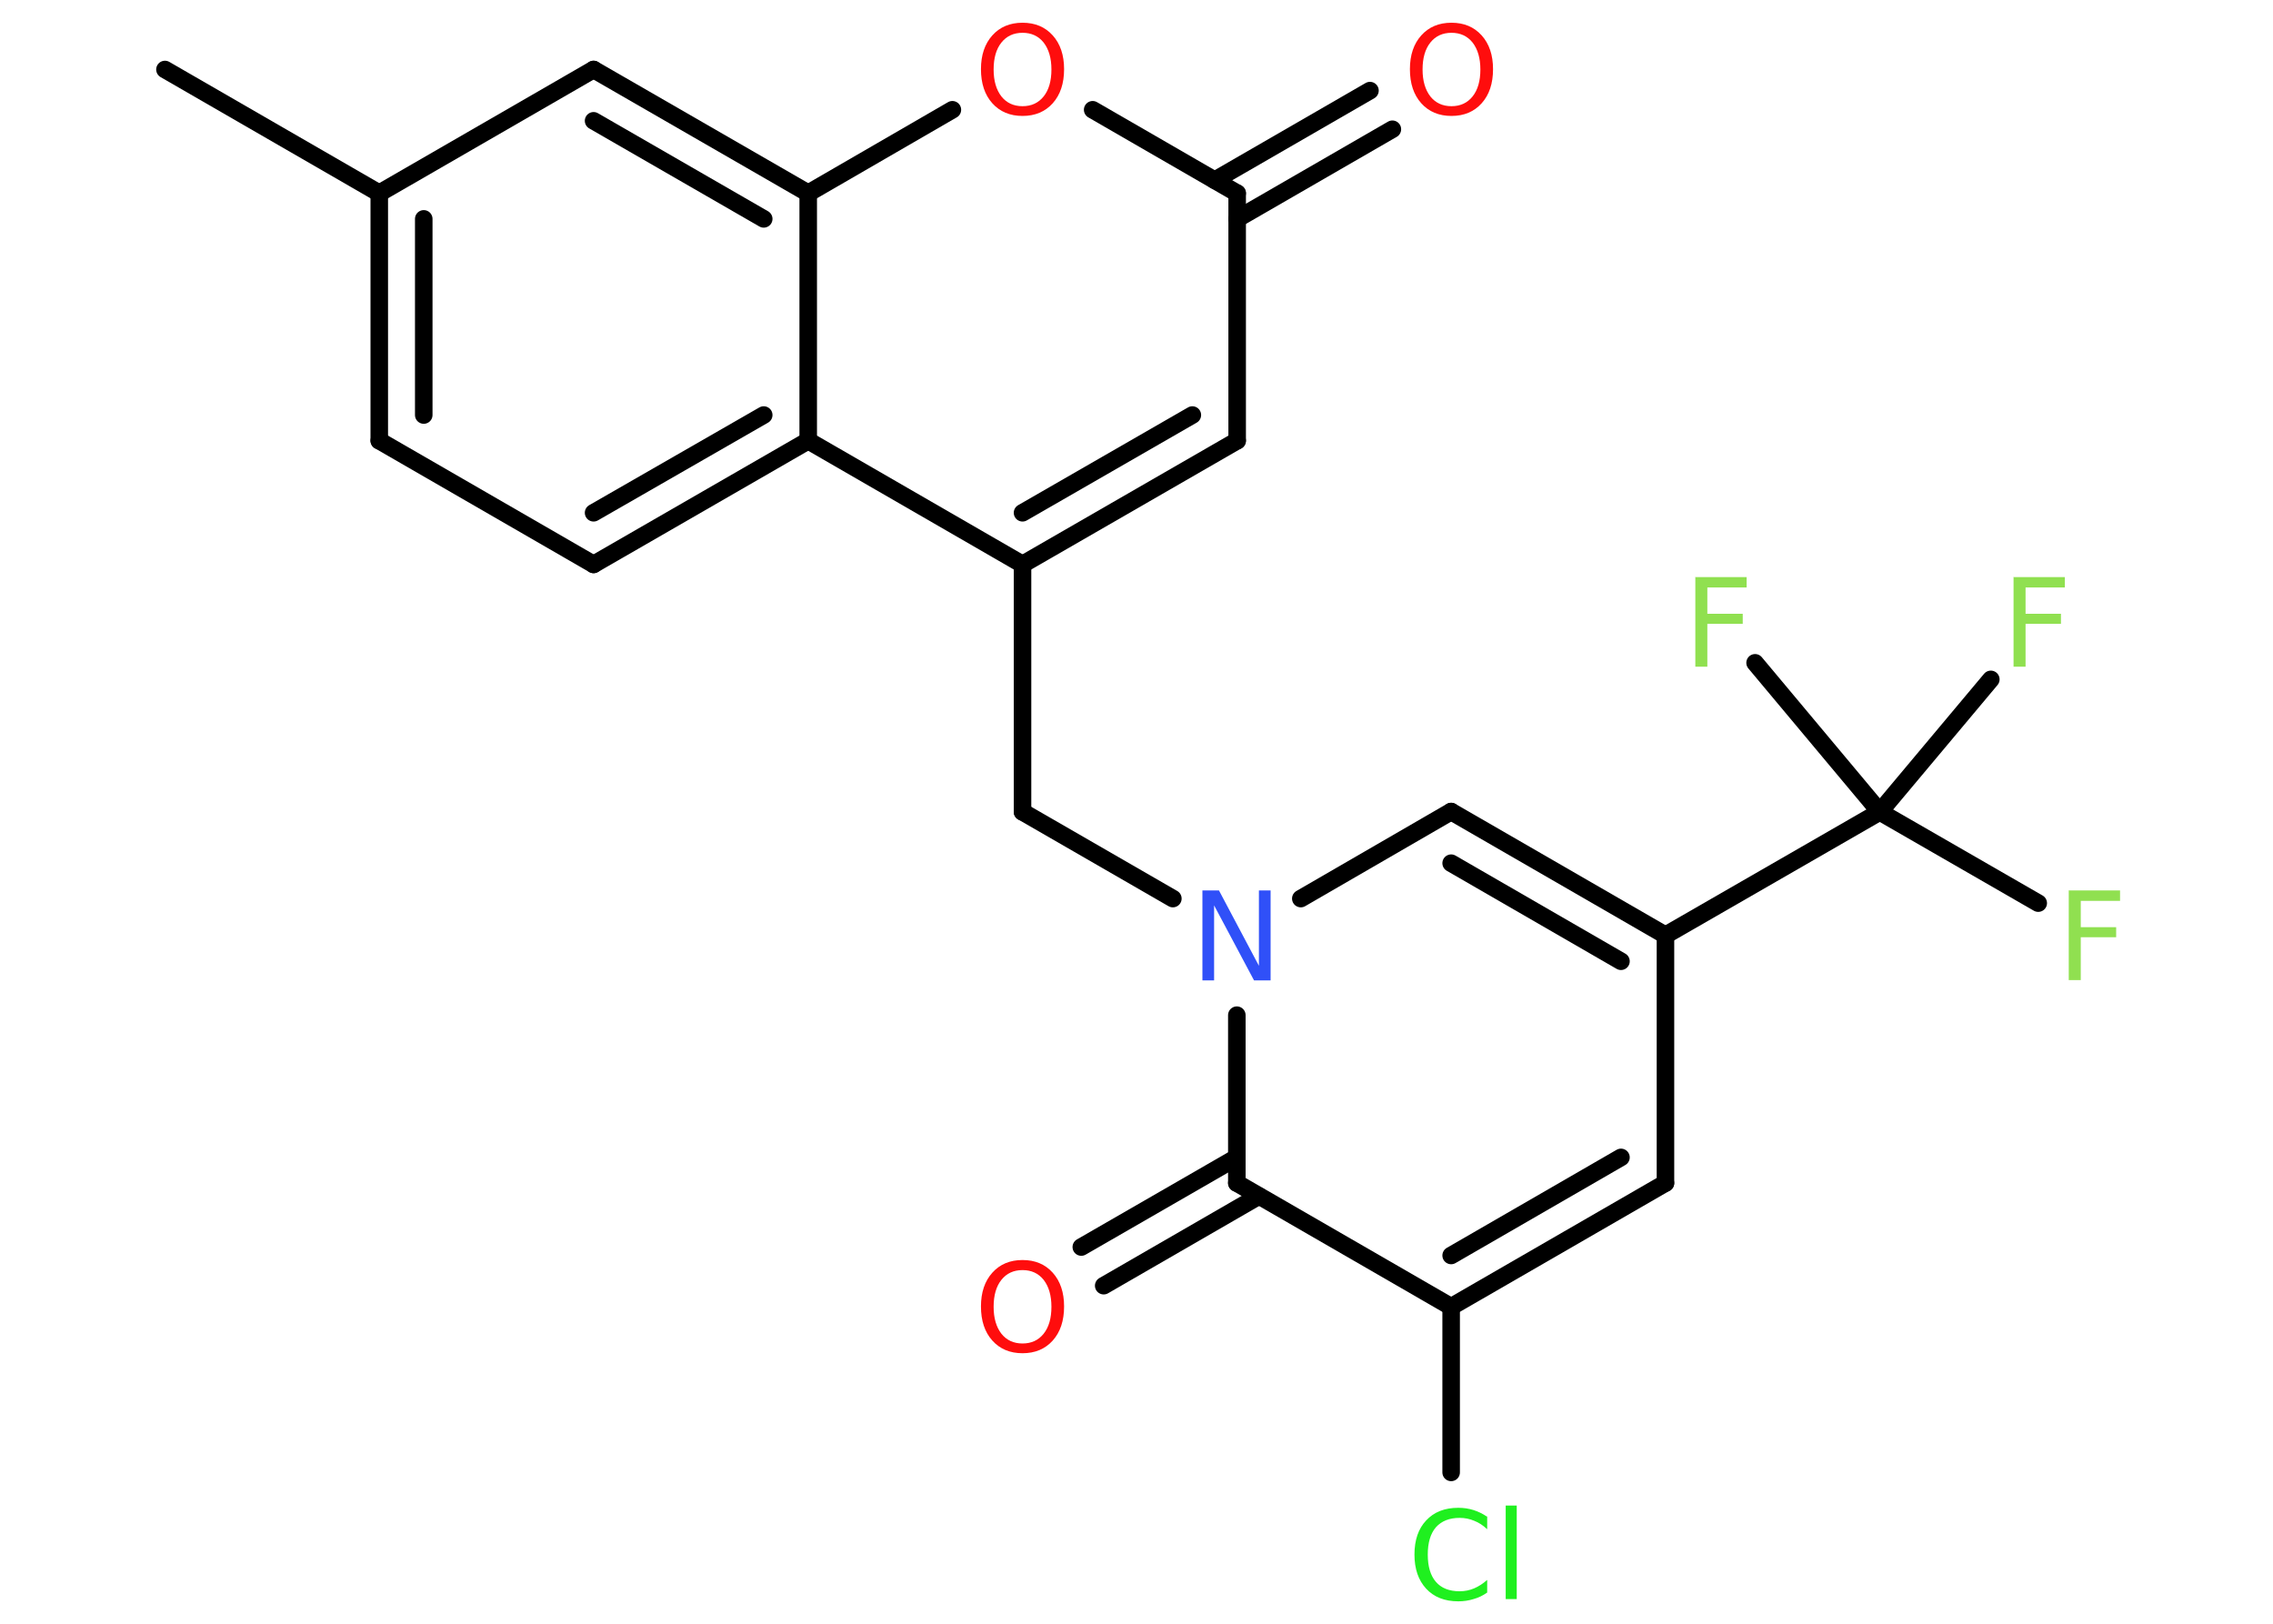 <?xml version='1.0' encoding='UTF-8'?>
<!DOCTYPE svg PUBLIC "-//W3C//DTD SVG 1.1//EN" "http://www.w3.org/Graphics/SVG/1.1/DTD/svg11.dtd">
<svg version='1.2' xmlns='http://www.w3.org/2000/svg' xmlns:xlink='http://www.w3.org/1999/xlink' width='70.0mm' height='50.0mm' viewBox='0 0 70.0 50.0'>
  <desc>Generated by the Chemistry Development Kit (http://github.com/cdk)</desc>
  <g stroke-linecap='round' stroke-linejoin='round' stroke='#000000' stroke-width='.54' fill='#90E050'>
    <rect x='.0' y='.0' width='70.0' height='50.0' fill='#FFFFFF' stroke='none'/>
    <g id='mol1' class='mol'>
      <line id='mol1bnd1' class='bond' x1='5.08' y1='2.14' x2='11.68' y2='5.95'/>
      <g id='mol1bnd2' class='bond'>
        <line x1='11.68' y1='5.95' x2='11.68' y2='13.57'/>
        <line x1='13.05' y1='6.74' x2='13.05' y2='12.78'/>
      </g>
      <line id='mol1bnd3' class='bond' x1='11.68' y1='13.57' x2='18.28' y2='17.38'/>
      <g id='mol1bnd4' class='bond'>
        <line x1='18.28' y1='17.38' x2='24.89' y2='13.57'/>
        <line x1='18.28' y1='15.79' x2='23.52' y2='12.78'/>
      </g>
      <line id='mol1bnd5' class='bond' x1='24.89' y1='13.57' x2='31.49' y2='17.38'/>
      <line id='mol1bnd6' class='bond' x1='31.49' y1='17.38' x2='31.49' y2='25.0'/>
      <line id='mol1bnd7' class='bond' x1='31.49' y1='25.0' x2='36.12' y2='27.67'/>
      <line id='mol1bnd8' class='bond' x1='40.06' y1='27.67' x2='44.69' y2='24.99'/>
      <g id='mol1bnd9' class='bond'>
        <line x1='51.29' y1='28.8' x2='44.69' y2='24.99'/>
        <line x1='49.92' y1='29.6' x2='44.69' y2='26.58'/>
      </g>
      <line id='mol1bnd10' class='bond' x1='51.29' y1='28.8' x2='57.89' y2='25.0'/>
      <line id='mol1bnd11' class='bond' x1='57.89' y1='25.0' x2='62.77' y2='27.81'/>
      <line id='mol1bnd12' class='bond' x1='57.89' y1='25.0' x2='61.31' y2='20.92'/>
      <line id='mol1bnd13' class='bond' x1='57.89' y1='25.0' x2='54.05' y2='20.41'/>
      <line id='mol1bnd14' class='bond' x1='51.29' y1='28.8' x2='51.29' y2='36.43'/>
      <g id='mol1bnd15' class='bond'>
        <line x1='44.69' y1='40.24' x2='51.29' y2='36.43'/>
        <line x1='44.69' y1='38.66' x2='49.92' y2='35.64'/>
      </g>
      <line id='mol1bnd16' class='bond' x1='44.69' y1='40.24' x2='44.69' y2='45.34'/>
      <line id='mol1bnd17' class='bond' x1='44.69' y1='40.24' x2='38.09' y2='36.43'/>
      <line id='mol1bnd18' class='bond' x1='38.09' y1='31.26' x2='38.09' y2='36.43'/>
      <g id='mol1bnd19' class='bond'>
        <line x1='38.77' y1='36.83' x2='33.99' y2='39.59'/>
        <line x1='38.09' y1='35.64' x2='33.3' y2='38.4'/>
      </g>
      <g id='mol1bnd20' class='bond'>
        <line x1='31.49' y1='17.38' x2='38.1' y2='13.57'/>
        <line x1='31.49' y1='15.79' x2='36.72' y2='12.78'/>
      </g>
      <line id='mol1bnd21' class='bond' x1='38.1' y1='13.57' x2='38.1' y2='5.95'/>
      <g id='mol1bnd22' class='bond'>
        <line x1='37.41' y1='5.55' x2='42.19' y2='2.79'/>
        <line x1='38.1' y1='6.74' x2='42.88' y2='3.98'/>
      </g>
      <line id='mol1bnd23' class='bond' x1='38.1' y1='5.95' x2='33.65' y2='3.38'/>
      <line id='mol1bnd24' class='bond' x1='29.33' y1='3.38' x2='24.89' y2='5.95'/>
      <line id='mol1bnd25' class='bond' x1='24.89' y1='13.57' x2='24.89' y2='5.95'/>
      <g id='mol1bnd26' class='bond'>
        <line x1='24.89' y1='5.95' x2='18.28' y2='2.14'/>
        <line x1='23.52' y1='6.74' x2='18.28' y2='3.72'/>
      </g>
      <line id='mol1bnd27' class='bond' x1='11.68' y1='5.95' x2='18.28' y2='2.14'/>
      <path id='mol1atm8' class='atom' d='M37.04 27.42h.5l1.23 2.32v-2.32h.36v2.77h-.51l-1.23 -2.31v2.31h-.36v-2.77z' stroke='none' fill='#3050F8'/>
      <path id='mol1atm12' class='atom' d='M63.7 27.42h1.59v.32h-1.21v.81h1.09v.31h-1.09v1.32h-.37v-2.77z' stroke='none'/>
      <path id='mol1atm13' class='atom' d='M62.0 17.77h1.59v.32h-1.21v.81h1.09v.31h-1.09v1.32h-.37v-2.77z' stroke='none'/>
      <path id='mol1atm14' class='atom' d='M52.2 17.77h1.59v.32h-1.21v.81h1.09v.31h-1.09v1.32h-.37v-2.77z' stroke='none'/>
      <path id='mol1atm17' class='atom' d='M45.8 46.69v.4q-.19 -.18 -.4 -.26q-.21 -.09 -.45 -.09q-.47 .0 -.73 .29q-.25 .29 -.25 .84q.0 .55 .25 .84q.25 .29 .73 .29q.24 .0 .45 -.09q.21 -.09 .4 -.26v.39q-.2 .14 -.42 .2q-.22 .07 -.47 .07q-.63 .0 -.99 -.39q-.36 -.39 -.36 -1.05q.0 -.67 .36 -1.05q.36 -.39 .99 -.39q.25 .0 .47 .07q.22 .07 .41 .2zM46.37 46.36h.34v2.88h-.34v-2.88z' stroke='none' fill='#1FF01F'/>
      <path id='mol1atm19' class='atom' d='M31.49 39.11q-.41 .0 -.65 .3q-.24 .3 -.24 .83q.0 .52 .24 .83q.24 .3 .65 .3q.41 .0 .65 -.3q.24 -.3 .24 -.83q.0 -.52 -.24 -.83q-.24 -.3 -.65 -.3zM31.49 38.8q.58 .0 .93 .39q.35 .39 .35 1.04q.0 .66 -.35 1.05q-.35 .39 -.93 .39q-.58 .0 -.93 -.39q-.35 -.39 -.35 -1.05q.0 -.65 .35 -1.04q.35 -.39 .93 -.39z' stroke='none' fill='#FF0D0D'/>
      <path id='mol1atm22' class='atom' d='M44.7 1.01q-.41 .0 -.65 .3q-.24 .3 -.24 .83q.0 .52 .24 .83q.24 .3 .65 .3q.41 .0 .65 -.3q.24 -.3 .24 -.83q.0 -.52 -.24 -.83q-.24 -.3 -.65 -.3zM44.7 .7q.58 .0 .93 .39q.35 .39 .35 1.04q.0 .66 -.35 1.05q-.35 .39 -.93 .39q-.58 .0 -.93 -.39q-.35 -.39 -.35 -1.05q.0 -.65 .35 -1.04q.35 -.39 .93 -.39z' stroke='none' fill='#FF0D0D'/>
      <path id='mol1atm23' class='atom' d='M31.49 1.01q-.41 .0 -.65 .3q-.24 .3 -.24 .83q.0 .52 .24 .83q.24 .3 .65 .3q.41 .0 .65 -.3q.24 -.3 .24 -.83q.0 -.52 -.24 -.83q-.24 -.3 -.65 -.3zM31.49 .7q.58 .0 .93 .39q.35 .39 .35 1.04q.0 .66 -.35 1.05q-.35 .39 -.93 .39q-.58 .0 -.93 -.39q-.35 -.39 -.35 -1.05q.0 -.65 .35 -1.04q.35 -.39 .93 -.39z' stroke='none' fill='#FF0D0D'/>
    </g>
  </g>
</svg>
